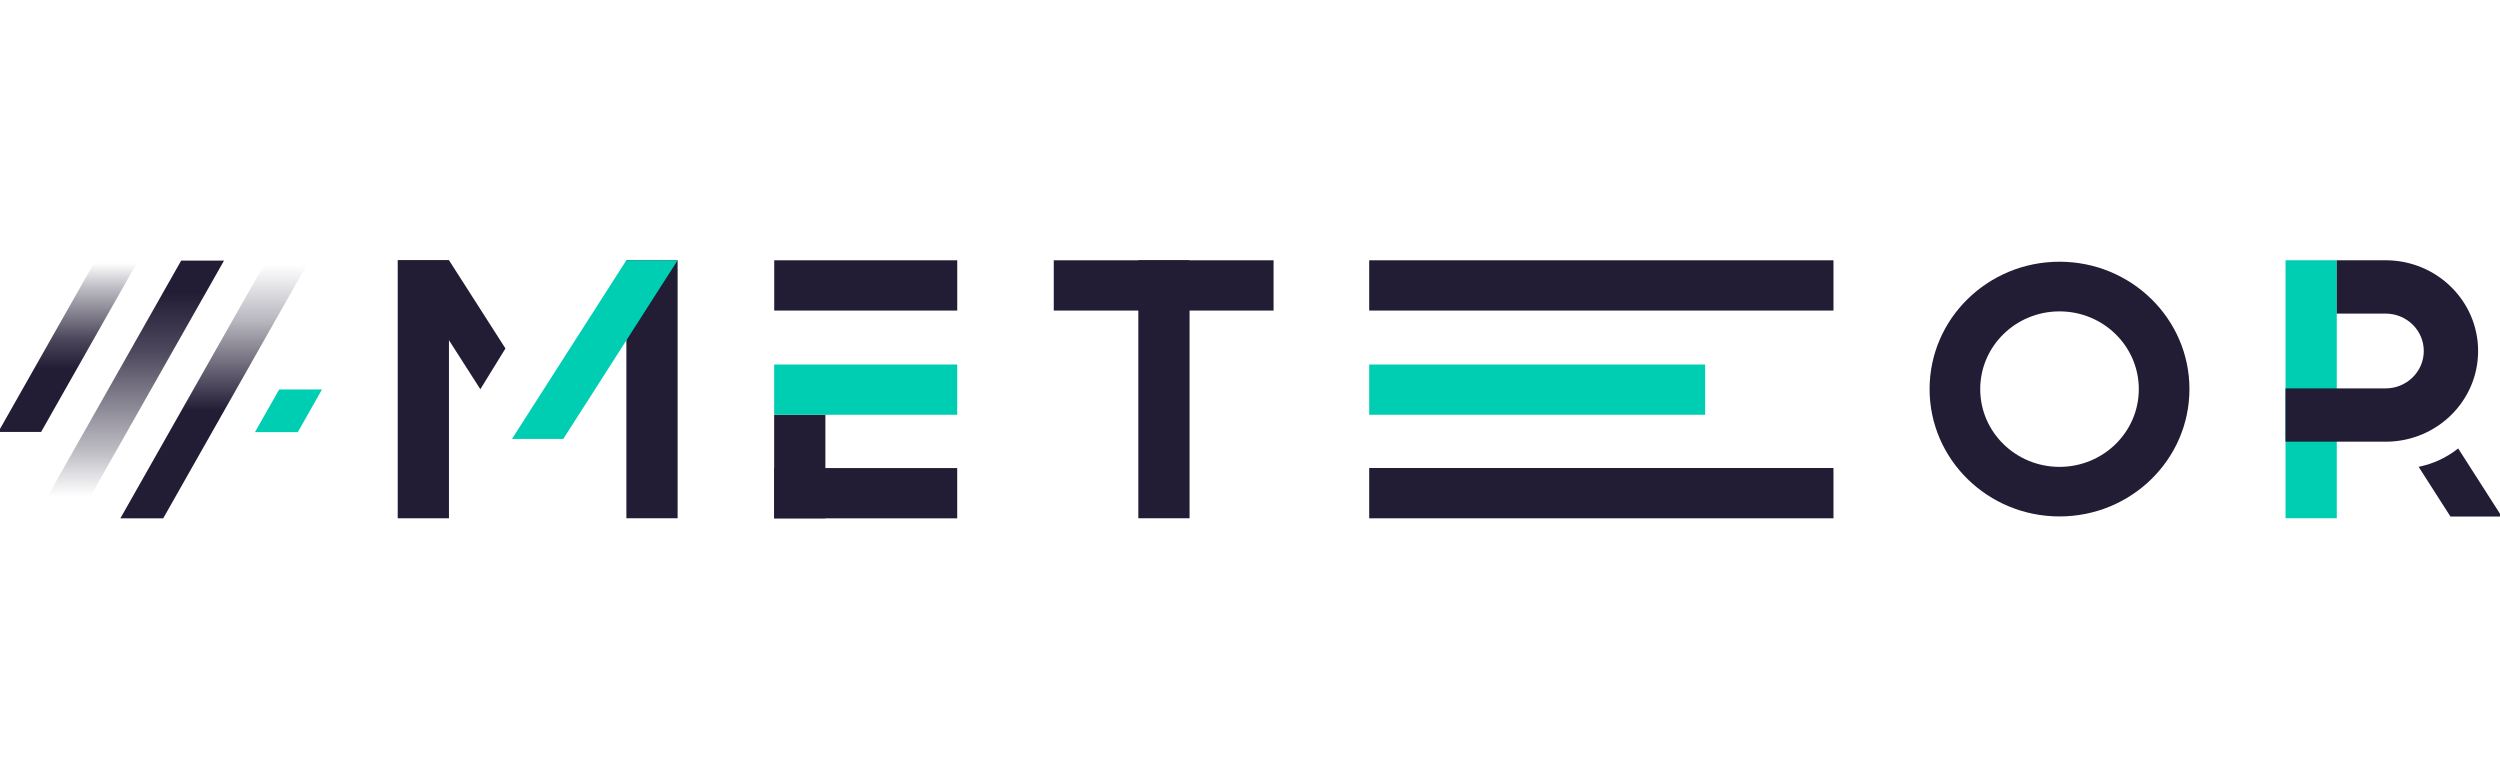 <svg width="103" height="32" viewBox="0 0 103 32" fill="none" xmlns="http://www.w3.org/2000/svg">
<g clip-path="url(#clip0_5092_68907)">
<path d="M46.899 21.352H49.01V10.722H46.899V21.352Z" fill="#221C35"/>
<path d="M52.471 12.795V10.724H43.415V12.795H52.471Z" fill="#221C35"/>
<path d="M75.539 12.795V10.724L56.411 10.724V12.795L75.539 12.795Z" fill="#221C35"/>
<path d="M75.539 21.354V19.282H56.411V21.354H75.539Z" fill="#221C35"/>
<path d="M70.252 17.089V15.018H56.411V17.089H70.252Z" fill="#00CEB3"/>
<path d="M31.895 21.354H34.006V17.087H31.895V21.354Z" fill="#221C35"/>
<path d="M39.438 12.795V10.724H31.898V12.795H39.438Z" fill="#221C35"/>
<path d="M39.437 17.089V15.018H31.896V17.089H39.437Z" fill="#00CEB3"/>
<path d="M39.437 21.356V19.284H31.896V21.356H39.437Z" fill="#221C35"/>
<path d="M18.497 10.723H16.386V21.353H18.497V10.723Z" fill="#221C35"/>
<path d="M20.825 14.357L18.499 10.722H16.388L19.79 16.036C19.919 15.828 20.524 14.838 20.825 14.355V14.357Z" fill="#221C35"/>
<path d="M25.807 21.352H27.918V10.722H25.807V21.352Z" fill="#221C35"/>
<path d="M21.094 18.083H23.207L27.918 10.724H25.805L21.094 18.083Z" fill="#00CEB3"/>
<path d="M84.852 10.783C81.896 10.783 79.499 13.133 79.499 16.03C79.499 18.927 81.896 21.277 84.852 21.277C87.808 21.277 90.205 18.927 90.205 16.03C90.205 13.133 87.808 10.783 84.852 10.783ZM84.852 19.235C83.047 19.235 81.585 17.801 81.585 16.032C81.585 14.263 83.047 12.829 84.852 12.829C86.657 12.829 88.119 14.263 88.119 16.032C88.119 17.801 86.657 19.235 84.852 19.235Z" fill="#221C35"/>
<path d="M94.164 21.352H96.275V10.722H94.164V21.352Z" fill="#00CEB3"/>
<path d="M98.287 10.723H96.275V12.92H98.287C99.155 12.92 99.86 13.609 99.86 14.461C99.86 15.312 99.155 16.002 98.287 16.002H94.162V18.198H98.287C100.393 18.198 102.098 16.525 102.098 14.461C102.098 12.397 100.391 10.723 98.287 10.723Z" fill="#221C35"/>
<path d="M103.071 21.279L101.276 18.475C100.812 18.845 100.258 19.11 99.648 19.233L100.958 21.281H103.069L103.071 21.279Z" fill="#221C35"/>
<path fill-rule="evenodd" clip-rule="evenodd" d="M1.693 17.797L5.695 10.737H3.93L-0.071 17.797H1.693Z" fill="url(#paint0_linear_5092_68907)"/>
<path fill-rule="evenodd" clip-rule="evenodd" d="M7.464 10.737L1.448 21.354H3.213L9.23 10.737H7.464Z" fill="url(#paint1_linear_5092_68907)"/>
<path fill-rule="evenodd" clip-rule="evenodd" d="M10.975 10.737L4.96 21.354H6.725L12.74 10.737H10.975Z" fill="url(#paint2_linear_5092_68907)"/>
<path fill-rule="evenodd" clip-rule="evenodd" d="M11.502 16.045L10.505 17.803H12.27L13.267 16.045H11.502Z" fill="#00CEB3"/>
</g>
<defs>
<linearGradient id="paint0_linear_5092_68907" x1="1.286" y1="17.646" x2="1.286" y2="10.828" gradientUnits="userSpaceOnUse">
<stop offset="0.36" stop-color="#221C35"/>
<stop offset="0.54" stop-color="#221C35" stop-opacity="0.81"/>
<stop offset="0.84" stop-color="#221C35" stop-opacity="0.31"/>
<stop offset="1" stop-color="#221C35" stop-opacity="0"/>
</linearGradient>
<linearGradient id="paint1_linear_5092_68907" x1="3.622" y1="10.681" x2="3.622" y2="21.075" gradientUnits="userSpaceOnUse">
<stop offset="0.13" stop-color="#221C35"/>
<stop offset="0.36" stop-color="#221C35" stop-opacity="0.81"/>
<stop offset="0.75" stop-color="#221C35" stop-opacity="0.31"/>
<stop offset="0.94" stop-color="#221C35" stop-opacity="0"/>
</linearGradient>
<linearGradient id="paint2_linear_5092_68907" x1="7.134" y1="21.1" x2="7.134" y2="10.912" gradientUnits="userSpaceOnUse">
<stop offset="0.41" stop-color="#221C35"/>
<stop offset="0.78" stop-color="#221C35" stop-opacity="0.31"/>
<stop offset="1" stop-color="#221C35" stop-opacity="0"/>
</linearGradient>
<clipPath id="clip0_5092_68907">
<rect width="103" height="32" fill="white"/>
</clipPath>
</defs>
</svg>

